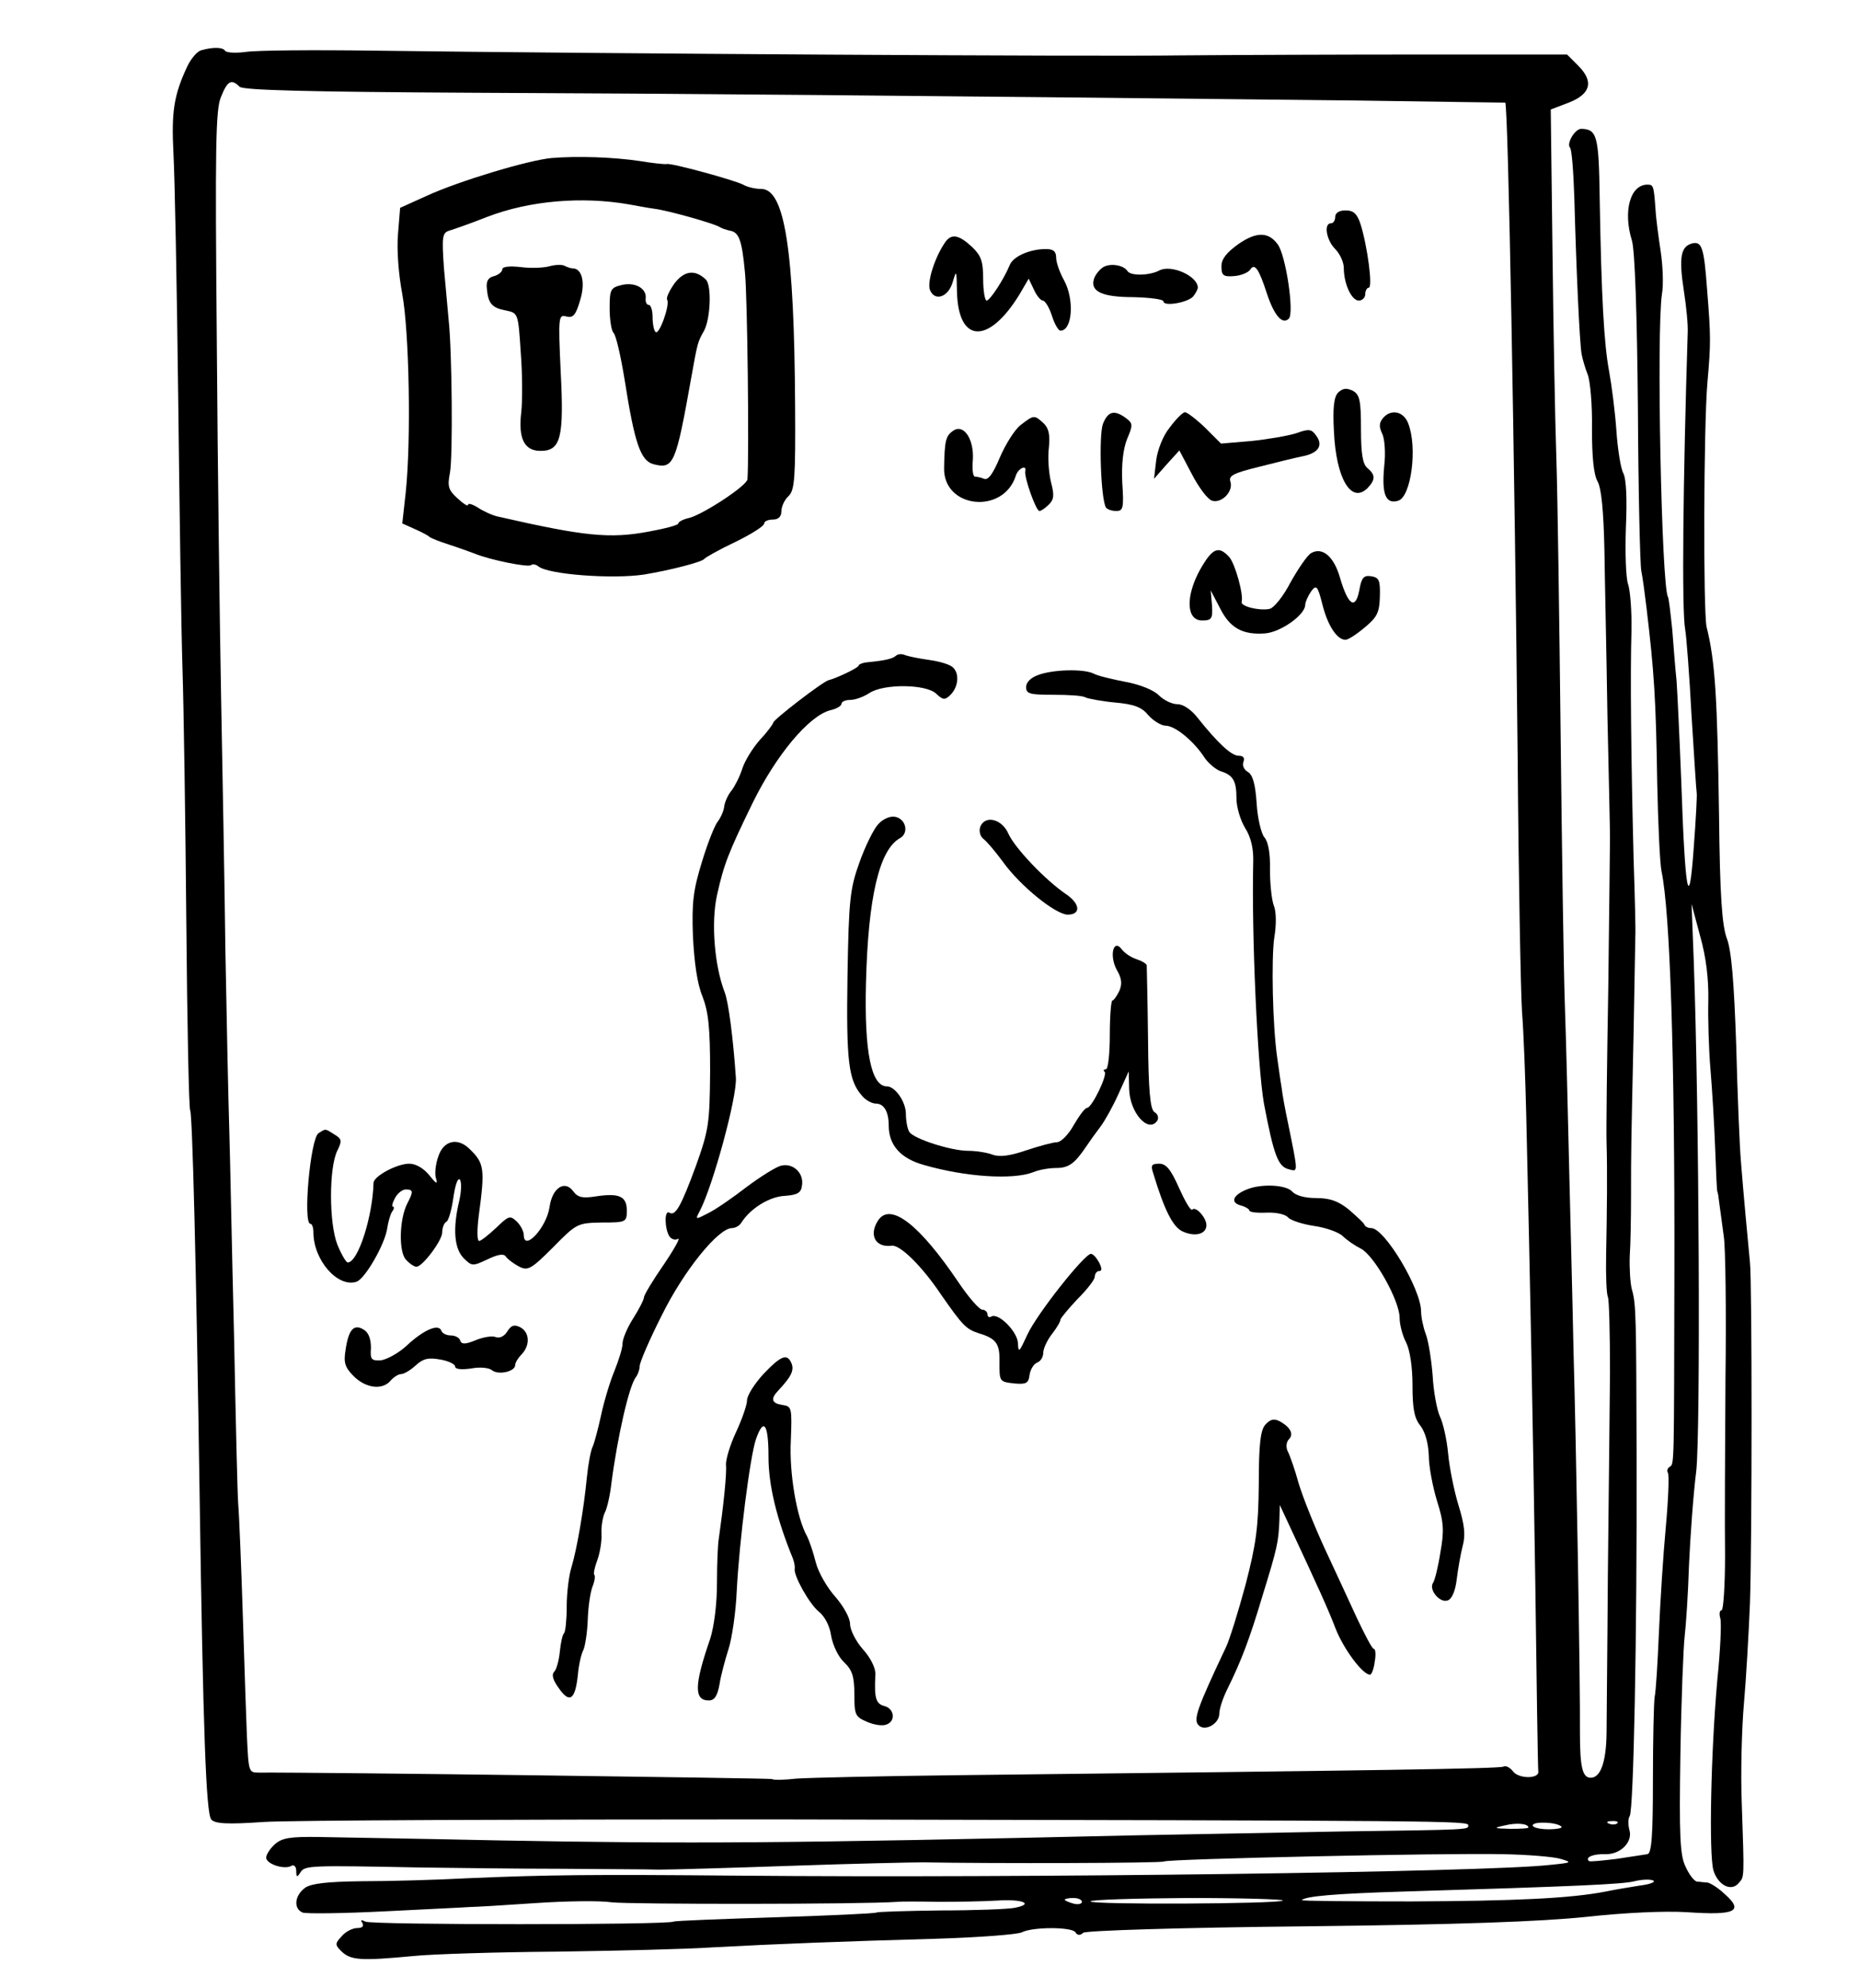 <?xml version="1.0" standalone="no"?>
<!DOCTYPE svg PUBLIC "-//W3C//DTD SVG 20010904//EN"
 "http://www.w3.org/TR/2001/REC-SVG-20010904/DTD/svg10.dtd">
<svg version="1.0" xmlns="http://www.w3.org/2000/svg"
 width="433pt" height="463pt" viewBox="0 0 433 463"
 preserveAspectRatio="xMidYMid meet">
<g transform="translate(0,463) scale(0.1,-0.1)"
fill="#000000" stroke="none">
<path d="M469 4513 c-9 -2 -23 -18 -32 -36 -32 -68 -38 -106 -33 -204 3 -54 8
-307 11 -563 3 -256 7 -541 10 -635 3 -93 7 -362 9 -596 2 -235 6 -431 9 -435
5 -9 14 -346 22 -899 8 -545 15 -738 27 -752 8 -10 36 -12 122 -6 61 4 593 6
1181 6 1594 -3 1625 -3 1625 -14 0 -10 5 -10 -290 -14 -113 -2 -329 -6 -480
-9 -827 -19 -1043 -20 -1485 -12 -187 4 -377 7 -422 8 -67 1 -86 -2 -103 -17
-11 -10 -20 -24 -20 -31 0 -15 43 -29 59 -19 6 3 11 -2 11 -12 0 -15 2 -16 10
-3 10 16 24 16 280 11 80 -1 226 -3 325 -3 99 -1 203 -1 230 -2 28 0 167 4
310 9 143 5 280 8 305 8 159 -3 554 -2 561 2 10 6 649 20 789 17 58 -1 119 -6
135 -11 28 -8 26 -9 -25 -14 -149 -17 -1221 -31 -1890 -25 -341 3 -444 2 -630
-6 -74 -4 -185 -7 -247 -7 -80 -1 -117 -5 -132 -15 -25 -18 -28 -49 -6 -58 9
-3 95 -2 193 3 97 5 186 9 197 10 11 0 79 4 151 9 72 5 152 6 178 2 36 -5 587
-5 666 1 8 1 51 1 95 0 44 0 106 1 138 3 59 4 87 -8 40 -17 -15 -3 -93 -6
-172 -6 -79 -1 -147 -3 -150 -5 -3 -2 -109 -7 -236 -11 -126 -4 -232 -8 -236
-10 -12 -8 -706 -8 -718 0 -10 5 -12 4 -7 -3 4 -8 0 -12 -12 -12 -10 0 -27 -8
-36 -19 -16 -17 -16 -20 -1 -35 22 -21 43 -23 170 -11 39 4 187 9 330 10 143
2 307 6 365 10 147 8 305 14 518 20 101 3 192 10 202 15 25 13 117 13 125 0 4
-7 11 -8 18 -1 7 5 221 12 517 15 361 4 548 11 655 22 90 10 183 14 233 11
116 -8 136 2 86 45 -14 13 -31 23 -37 24 -7 0 -17 2 -24 2 -7 1 -19 17 -27 35
-13 26 -15 72 -12 262 2 127 7 250 10 275 3 25 8 99 10 165 3 66 10 165 17
220 10 95 7 831 -6 1190 l-5 130 20 -75 c14 -49 20 -101 19 -150 -1 -41 1
-113 5 -160 4 -47 9 -130 11 -185 2 -55 4 -100 5 -100 1 0 3 -13 5 -30 2 -16
7 -50 10 -74 4 -23 6 -172 4 -330 -1 -157 -2 -343 -1 -414 0 -70 -4 -127 -8
-127 -5 0 -6 -9 -3 -19 3 -11 0 -75 -7 -143 -15 -168 -20 -406 -9 -444 11 -35
42 -50 59 -29 13 15 13 8 7 183 -3 73 0 179 5 235 5 56 11 161 14 233 5 143 5
754 0 794 -4 40 -16 170 -21 235 -3 33 -8 155 -11 270 -5 147 -11 222 -22 250
-11 30 -16 99 -18 285 -4 277 -9 360 -29 440 -8 35 -7 468 2 570 8 91 8 106
-1 218 -7 95 -12 111 -35 105 -26 -7 -31 -32 -19 -110 6 -38 10 -81 9 -98 -11
-348 -14 -646 -6 -690 3 -16 10 -108 15 -202 6 -95 11 -176 12 -180 1 -5 -2
-62 -7 -128 -11 -154 -20 -108 -29 155 -4 102 -9 208 -11 235 -3 28 -7 81 -10
119 -4 38 -8 73 -10 76 -15 25 -27 618 -14 705 4 22 2 67 -3 100 -5 33 -11 77
-12 98 -4 55 -5 57 -19 57 -40 0 -57 -62 -36 -130 7 -22 12 -171 14 -390 1
-195 5 -366 8 -380 3 -14 8 -52 12 -85 18 -151 22 -213 25 -409 2 -92 6 -185
10 -205 20 -94 31 -434 30 -926 -1 -463 0 -454 -11 -461 -5 -3 -7 -9 -4 -14 3
-5 1 -61 -5 -126 -6 -64 -13 -174 -16 -245 -3 -70 -7 -138 -10 -151 -2 -13 -4
-100 -4 -194 0 -128 -3 -171 -13 -172 -6 -1 -39 -6 -72 -11 -33 -4 -62 -7 -64
-5 -10 9 11 17 38 16 36 -1 65 29 56 57 -3 12 -3 26 1 32 9 16 17 415 16 834
-1 328 -1 358 -11 392 -4 15 -6 51 -5 78 2 28 3 91 3 140 0 105 0 105 6 380 2
116 4 217 4 225 1 8 -1 89 -4 180 -6 236 -8 432 -5 530 1 47 -3 96 -8 110 -5
14 -7 73 -5 131 3 66 1 114 -6 127 -6 11 -13 55 -16 98 -3 44 -11 106 -17 139
-12 64 -18 172 -22 403 -2 146 -6 161 -43 162 -15 0 -35 -35 -26 -44 4 -4 8
-57 10 -119 4 -151 12 -337 17 -362 2 -11 8 -32 14 -47 6 -15 11 -72 10 -126
0 -66 4 -107 13 -123 9 -16 14 -68 16 -159 1 -74 5 -247 7 -385 3 -137 6 -266
6 -285 0 -19 -2 -177 -4 -350 -3 -173 -5 -335 -4 -360 2 -65 1 -162 -1 -262
-1 -49 1 -92 4 -98 3 -5 5 -85 5 -177 -1 -93 -3 -305 -5 -473 -1 -168 -3 -333
-3 -367 -1 -67 -14 -103 -37 -103 -19 0 -25 24 -25 105 1 111 -9 683 -15 891
-2 104 -7 293 -10 419 -3 127 -7 298 -10 380 -3 83 -7 368 -10 635 -3 267 -7
557 -10 645 -3 88 -7 306 -9 485 l-4 325 42 16 c51 20 59 49 22 86 l-26 26
-343 0 c-188 0 -439 -1 -557 -2 -209 -3 -1350 4 -1875 11 -143 2 -279 1 -303
-3 -23 -3 -45 -2 -48 3 -5 8 -27 9 -55 1z m89 -85 c8 -8 157 -12 544 -14 478
-2 959 -6 2053 -18 193 -3 351 -5 351 -5 7 -5 22 -844 29 -1531 2 -272 7 -535
10 -585 4 -49 8 -160 10 -245 10 -430 15 -693 21 -1085 3 -236 6 -434 7 -440
3 -18 -46 -18 -59 0 -7 9 -17 14 -22 11 -8 -5 -296 -9 -1267 -20 -181 -2 -352
-6 -380 -8 -27 -3 -53 -4 -57 -1 -5 2 -1053 16 -1195 15 -24 0 -24 1 -28 88
-1 19 -5 139 -9 265 -4 127 -9 248 -11 270 -2 22 -6 202 -10 400 -5 198 -9
412 -11 475 -2 63 -6 250 -9 415 -2 165 -7 431 -10 590 -3 160 -8 532 -10 828
-4 454 -3 543 10 572 15 37 24 42 43 23z m3002 -4054 c0 -2 -19 -3 -42 -3 -39
1 -41 2 -13 8 28 7 55 4 55 -5z m77 2 c3 -3 -10 -6 -30 -6 -20 0 -37 4 -37 9
0 10 57 8 67 -3z m130 8 c-3 -3 -12 -4 -19 -1 -8 3 -5 6 6 6 11 1 17 -2 13 -5z
m53 -145 c-25 -4 -61 -10 -80 -14 -82 -16 -211 -22 -453 -23 -143 0 -257 1
-255 3 9 9 74 15 237 20 399 12 512 17 538 24 16 4 35 5 43 2 8 -3 -5 -9 -30
-12z m-1300 -38 c0 -5 -9 -7 -20 -4 -11 3 -20 7 -20 9 0 2 9 4 20 4 11 0 20
-4 20 -9z m468 3 c-9 -8 -448 -10 -448 -2 0 4 102 7 227 8 124 0 224 -3 221
-6z"/>
<path d="M1285 4262 c-55 -5 -217 -54 -291 -88 l-62 -28 -5 -61 c-3 -36 1 -92
10 -140 16 -87 21 -338 8 -462 l-8 -72 29 -13 c16 -7 31 -15 34 -18 3 -3 23
-11 45 -18 22 -7 49 -17 60 -21 36 -15 126 -33 132 -27 3 3 11 2 17 -3 23 -19
173 -30 246 -19 61 10 134 29 140 36 3 4 35 22 73 40 37 18 67 37 67 43 0 5 9
9 20 9 13 0 20 7 20 19 0 11 7 27 17 36 14 14 16 42 15 208 -2 365 -24 507
-79 507 -13 0 -32 4 -42 10 -22 11 -168 51 -178 48 -5 -1 -33 2 -63 7 -61 9
-143 12 -205 7z m180 -108 c17 -3 43 -8 58 -10 33 -4 138 -34 152 -42 6 -4 16
-7 24 -9 22 -3 29 -21 36 -96 6 -53 10 -429 6 -483 -1 -15 -102 -81 -135 -90
-14 -3 -26 -9 -26 -13 0 -4 -31 -12 -69 -19 -91 -17 -150 -11 -351 35 -14 3
-35 13 -47 21 -13 8 -23 11 -23 6 0 -4 -11 3 -25 16 -21 19 -23 28 -17 59 7
36 5 282 -3 356 -2 22 -7 76 -11 121 -5 73 -4 82 13 87 10 3 50 17 88 32 99
38 221 48 330 29z"/>
<path d="M1280 4010 c-14 -4 -44 -5 -67 -2 -26 3 -43 1 -43 -5 0 -6 -9 -13
-19 -16 -14 -3 -19 -12 -17 -29 3 -35 12 -45 44 -51 29 -6 29 -6 35 -99 4 -51
4 -114 1 -139 -7 -60 7 -89 45 -89 47 0 55 30 47 184 -6 129 -5 134 13 129 16
-4 22 3 32 37 13 41 5 75 -17 75 -5 0 -13 3 -19 6 -5 3 -21 3 -35 -1z"/>
<path d="M1571 3970 c-12 -17 -20 -34 -17 -38 7 -12 -19 -84 -27 -75 -4 3 -7
19 -7 35 0 15 -4 28 -9 28 -5 0 -8 7 -7 16 2 23 -26 38 -57 30 -25 -6 -27 -11
-27 -54 0 -26 4 -52 9 -57 6 -6 17 -55 26 -110 23 -147 37 -188 67 -196 47
-12 52 -1 88 201 15 84 15 83 30 110 15 28 18 106 4 119 -25 24 -50 21 -73 -9z"/>
<path d="M3110 4125 c0 -8 -4 -15 -10 -15 -17 0 -11 -39 10 -60 11 -11 20 -31
20 -44 0 -37 18 -76 35 -76 8 0 15 7 15 15 0 8 4 15 8 15 10 0 -3 97 -19 148
-8 24 -16 32 -35 32 -15 0 -24 -6 -24 -15z"/>
<path d="M2885 4062 c-28 -20 -40 -35 -40 -52 0 -21 4 -25 29 -23 16 1 33 8
38 15 10 16 20 3 39 -56 17 -51 36 -73 51 -58 13 13 -7 148 -26 173 -21 29
-49 30 -91 1z"/>
<path d="M2203 4068 c-25 -35 -44 -94 -37 -113 11 -28 43 -17 53 18 9 30 9 28
10 -23 3 -120 74 -123 146 -5 l21 36 12 -25 c6 -14 16 -26 21 -26 5 0 15 -16
21 -35 6 -19 15 -35 20 -35 28 0 33 73 8 118 -10 18 -18 41 -18 52 0 15 -7 20
-24 20 -37 0 -76 -17 -84 -37 -13 -32 -46 -83 -54 -83 -4 0 -8 23 -8 50 0 42
-5 55 -26 75 -30 28 -47 31 -61 13z"/>
<path d="M2567 4006 c-8 -6 -17 -18 -19 -26 -9 -29 20 -42 92 -42 39 -1 70 -5
70 -10 0 -13 62 -2 71 14 5 7 9 15 9 18 0 27 -62 55 -90 40 -23 -12 -67 -13
-74 -1 -10 15 -44 19 -59 7z"/>
<path d="M3117 3716 c-10 -10 -13 -35 -10 -91 5 -109 40 -169 78 -132 19 20
19 31 0 47 -11 9 -15 33 -15 91 0 67 -3 80 -19 89 -15 7 -23 6 -34 -4z"/>
<path d="M2569 3643 c-10 -27 -5 -175 7 -195 3 -4 13 -8 24 -8 16 0 18 7 14
66 -2 43 2 78 11 101 14 33 14 37 -2 49 -27 20 -42 17 -54 -13z"/>
<path d="M2725 3635 c-16 -19 -29 -53 -32 -77 l-5 -43 29 33 30 33 29 -55 c16
-31 37 -59 47 -62 22 -7 50 21 43 44 -5 14 6 20 67 35 39 10 84 21 99 24 38 7
51 25 34 48 -11 16 -17 17 -47 6 -19 -6 -66 -14 -104 -18 l-71 -6 -37 37 c-21
20 -42 36 -47 36 -5 0 -21 -16 -35 -35z"/>
<path d="M3221 3656 c-9 -11 -9 -20 -2 -35 6 -11 9 -45 5 -78 -6 -65 4 -88 33
-79 30 10 45 124 23 180 -11 29 -41 34 -59 12z"/>
<path d="M2377 3640 c-14 -11 -35 -45 -48 -75 -16 -38 -27 -54 -37 -50 -7 3
-17 5 -21 5 -5 0 -7 18 -5 39 3 49 -22 86 -47 67 -16 -11 -19 -23 -20 -86 -2
-94 138 -109 167 -18 5 17 26 27 22 11 -3 -14 25 -93 33 -93 4 0 14 7 22 15
12 12 13 22 5 52 -5 21 -8 56 -5 80 3 31 0 46 -13 58 -21 19 -22 19 -53 -5z"/>
<path d="M2795 3303 c-34 -62 -32 -118 5 -118 22 0 25 4 23 35 l-3 35 22 -42
c23 -46 53 -62 105 -58 36 3 91 42 93 65 0 8 7 23 14 33 12 16 15 13 26 -30
12 -49 34 -83 54 -83 6 0 26 13 45 29 29 24 34 35 35 72 1 38 -2 44 -20 47
-18 3 -23 -4 -28 -33 -9 -46 -26 -35 -45 30 -14 49 -41 72 -67 57 -9 -5 -30
-36 -48 -68 -17 -33 -39 -60 -49 -62 -24 -5 -67 6 -65 16 5 17 -15 89 -29 105
-25 27 -39 21 -68 -30z"/>
<path d="M2087 3103 c-8 -7 -24 -11 -64 -15 -13 -1 -23 -5 -23 -8 0 -5 -53
-30 -70 -34 -13 -3 -129 -92 -129 -99 -1 -4 -14 -22 -31 -40 -16 -18 -35 -48
-41 -67 -6 -19 -18 -42 -25 -51 -7 -8 -15 -24 -17 -36 -1 -12 -9 -28 -15 -36
-7 -8 -24 -51 -37 -94 -20 -65 -24 -94 -21 -173 3 -61 10 -111 22 -140 14 -36
18 -72 18 -175 -1 -121 -3 -136 -33 -220 -35 -95 -48 -118 -62 -109 -12 7 -11
-37 0 -55 5 -7 14 -10 20 -6 7 4 -8 -23 -33 -60 -25 -36 -46 -71 -46 -76 0 -5
-11 -27 -25 -49 -14 -22 -25 -48 -25 -59 0 -11 -9 -39 -19 -64 -10 -24 -24
-70 -31 -103 -7 -32 -16 -66 -20 -74 -4 -8 -10 -40 -13 -70 -7 -73 -23 -167
-36 -210 -6 -19 -11 -60 -11 -91 0 -31 -3 -59 -6 -62 -4 -4 -8 -23 -10 -43 -2
-21 -8 -42 -13 -47 -7 -7 -3 -20 11 -39 25 -36 38 -26 44 32 2 23 8 49 13 58
4 9 9 41 10 70 1 30 6 64 11 77 5 12 7 25 4 28 -2 2 1 17 7 33 6 16 11 44 10
62 -1 17 3 40 8 50 5 9 12 40 15 67 14 108 42 232 58 249 4 6 8 17 8 25 0 8
23 62 52 119 51 103 131 202 163 202 8 0 18 6 22 13 21 33 65 60 100 62 30 2
39 7 41 24 5 30 -22 54 -50 46 -13 -4 -48 -26 -80 -50 -31 -24 -70 -51 -88
-60 -31 -16 -31 -16 -20 5 30 57 87 265 84 310 -6 89 -17 176 -26 199 -24 62
-32 163 -18 226 16 72 26 98 83 215 55 112 131 203 181 216 14 3 26 10 26 15
0 5 9 9 20 9 12 0 31 7 45 16 33 22 131 21 155 -1 17 -16 21 -16 35 -2 18 19
20 51 3 64 -7 6 -31 13 -53 16 -22 3 -47 8 -56 11 -8 4 -18 3 -22 -1z"/>
<path d="M2418 3058 c-17 -6 -28 -17 -28 -28 0 -16 9 -18 64 -18 35 0 68 -2
74 -6 6 -3 37 -9 69 -12 45 -4 63 -11 78 -30 12 -13 30 -24 40 -24 22 0 66
-36 91 -75 9 -13 26 -27 37 -31 29 -9 37 -22 37 -64 0 -19 9 -50 20 -68 14
-22 20 -49 19 -80 -4 -169 10 -477 25 -562 23 -121 33 -147 58 -153 22 -6 22
-10 -2 108 -6 28 -13 65 -15 83 -3 17 -7 48 -10 68 -11 76 -14 231 -7 280 5
29 5 61 -1 75 -5 13 -9 51 -9 84 1 37 -4 65 -13 75 -7 8 -16 44 -18 79 -3 45
-9 66 -20 73 -9 5 -14 15 -11 23 4 10 0 15 -11 15 -17 0 -49 30 -96 89 -14 18
-33 31 -46 31 -13 0 -32 9 -44 21 -12 12 -44 25 -77 31 -31 6 -65 14 -74 19
-23 12 -96 10 -130 -3z"/>
<path d="M2045 2710 c-10 -11 -30 -51 -43 -88 -22 -61 -25 -86 -28 -264 -3
-199 2 -244 34 -280 8 -10 23 -18 32 -18 19 0 30 -19 30 -51 0 -46 28 -77 82
-92 97 -28 207 -35 254 -17 14 6 38 10 54 10 29 0 43 10 70 50 8 12 23 33 33
46 10 13 29 47 42 76 l24 53 1 -40 c1 -57 46 -106 66 -74 3 6 1 15 -7 19 -10
7 -14 49 -15 172 -1 90 -3 166 -3 170 -1 4 -11 10 -23 14 -13 4 -28 14 -35 23
-20 27 -30 -16 -11 -49 11 -19 12 -32 5 -48 -6 -12 -13 -22 -16 -22 -3 0 -6
-36 -6 -80 0 -44 -4 -80 -9 -80 -5 0 -7 -3 -3 -6 7 -8 -30 -84 -41 -84 -5 0
-18 -18 -31 -40 -12 -22 -30 -40 -39 -40 -9 0 -42 -9 -72 -19 -38 -13 -62 -16
-78 -10 -13 5 -39 9 -57 9 -40 0 -127 28 -137 44 -4 6 -8 25 -8 42 0 28 -25
64 -44 64 -37 0 -53 81 -49 240 5 201 31 311 79 338 22 12 14 46 -12 50 -11 2
-29 -6 -39 -18z"/>
<path d="M2283 2704 c-3 -10 0 -22 8 -28 8 -6 28 -30 45 -53 40 -56 123 -123
151 -123 31 0 29 25 -3 47 -49 33 -120 108 -135 141 -15 35 -55 45 -66 16z"/>
<path d="M742 1991 c-19 -11 -37 -211 -19 -211 4 0 7 -9 7 -20 0 -64 56 -129
100 -115 20 6 67 88 72 125 2 14 7 31 11 38 5 6 6 12 2 12 -3 0 -1 9 5 20 6
11 17 20 25 20 18 0 18 -5 4 -32 -19 -36 -21 -114 -3 -132 8 -9 19 -16 24 -16
14 0 60 61 60 80 0 10 4 22 10 25 5 3 12 28 16 56 4 28 10 47 15 42 4 -4 4
-26 -1 -48 -16 -66 -12 -113 10 -135 19 -19 21 -19 55 -3 25 12 38 14 43 7 4
-6 17 -16 30 -23 21 -11 28 -8 80 44 55 56 57 57 114 58 56 0 58 1 58 28 0 33
-18 41 -71 33 -32 -5 -43 -3 -54 12 -20 27 -49 7 -55 -37 -7 -48 -60 -105 -60
-65 0 8 -7 22 -16 31 -16 15 -19 14 -48 -14 -18 -17 -36 -31 -40 -31 -5 0 -5
26 -1 58 15 111 13 123 -21 156 -28 28 -61 20 -73 -17 -7 -19 -9 -43 -5 -53 4
-13 -1 -10 -16 9 -13 16 -31 27 -47 27 -28 0 -83 -29 -83 -45 -2 -78 -36 -185
-60 -185 -4 0 -15 19 -24 41 -20 50 -20 181 0 220 11 22 10 27 -7 37 -22 14
-20 14 -37 3z"/>
<path d="M2686 1898 c26 -86 46 -126 69 -136 29 -13 55 -6 55 15 0 17 -25 45
-33 36 -4 -3 -17 20 -31 51 -19 43 -30 56 -46 56 -18 0 -20 -4 -14 -22z"/>
<path d="M2904 1860 c-32 -13 -39 -30 -15 -37 12 -3 21 -9 21 -12 0 -4 18 -6
40 -5 23 1 44 -4 50 -11 6 -7 34 -16 61 -20 28 -4 58 -15 67 -24 9 -9 28 -22
42 -29 31 -16 90 -121 90 -161 0 -16 7 -42 15 -57 9 -18 15 -57 15 -100 0 -54
4 -77 19 -95 11 -15 18 -41 19 -69 0 -25 9 -72 19 -105 16 -50 17 -70 8 -120
-5 -33 -13 -65 -17 -71 -11 -16 16 -48 34 -41 10 3 18 23 21 49 3 24 9 59 14
78 7 26 4 50 -10 95 -10 33 -21 87 -24 120 -3 33 -12 72 -19 86 -7 15 -15 58
-17 95 -3 38 -10 82 -16 97 -6 16 -11 40 -11 53 0 52 -85 194 -116 194 -7 0
-14 3 -16 8 -1 4 -18 19 -36 35 -25 20 -44 27 -77 27 -26 0 -47 6 -55 15 -14
16 -72 19 -106 5z"/>
<path d="M2046 1789 c-23 -34 -8 -65 31 -60 19 3 71 -48 115 -114 51 -73 58
-80 88 -90 40 -12 49 -24 48 -66 0 -47 -1 -47 37 -51 25 -2 31 1 33 20 2 13
10 26 18 29 8 3 14 13 14 23 0 9 9 29 20 43 11 14 20 29 20 34 1 4 19 26 40
48 22 22 40 45 40 52 0 7 5 13 10 13 7 0 7 6 0 20 -6 11 -14 20 -19 20 -15 0
-126 -140 -148 -188 -19 -41 -21 -44 -22 -20 -1 27 -46 72 -62 62 -5 -3 -9 0
-9 5 0 6 -6 11 -12 11 -7 0 -32 29 -55 63 -91 135 -158 187 -187 146z"/>
<path d="M1182 1530 c-7 -12 -18 -17 -27 -14 -8 4 -30 0 -47 -7 -24 -10 -33
-10 -36 -1 -2 7 -12 12 -22 12 -10 0 -20 5 -22 11 -6 17 -40 3 -80 -34 -19
-18 -47 -33 -61 -35 -22 -1 -25 2 -23 29 0 20 -5 35 -16 42 -23 15 -36 2 -43
-46 -5 -30 -2 -41 19 -62 28 -28 67 -33 86 -10 7 8 18 15 24 15 7 0 22 9 34
20 17 16 30 19 57 14 19 -3 35 -11 35 -16 0 -7 15 -8 37 -5 20 4 42 2 49 -4
15 -12 54 -3 54 12 0 6 7 17 15 25 20 21 19 51 -3 63 -14 7 -21 5 -30 -9z"/>
<path d="M1778 1430 c-21 -23 -38 -50 -38 -61 0 -11 -12 -45 -26 -75 -14 -30
-24 -64 -23 -76 2 -20 -6 -96 -17 -173 -2 -11 -4 -57 -4 -102 0 -50 -7 -102
-16 -130 -37 -107 -38 -143 -3 -143 13 0 20 10 25 38 3 20 13 57 21 82 8 25
17 86 19 135 6 116 31 314 45 354 18 51 29 35 29 -42 0 -66 19 -144 57 -237 3
-8 5 -19 4 -23 -3 -16 34 -82 56 -100 14 -11 26 -34 29 -57 4 -22 17 -49 30
-61 19 -18 24 -33 24 -75 0 -48 2 -52 30 -64 16 -7 36 -10 45 -6 22 8 18 37
-5 43 -20 5 -24 19 -21 73 1 15 -11 39 -29 59 -16 18 -30 45 -30 59 0 14 -15
41 -34 63 -19 21 -40 57 -46 81 -6 24 -15 50 -20 60 -24 42 -42 147 -38 223 3
77 2 80 -19 83 -26 4 -29 14 -10 34 29 31 37 46 31 62 -10 25 -24 20 -66 -24z"/>
<path d="M2947 1312 c-11 -13 -15 -45 -15 -138 -1 -101 -6 -139 -31 -235 -17
-63 -37 -127 -45 -144 -69 -146 -77 -170 -64 -183 15 -15 48 4 48 27 0 11 8
36 19 58 32 65 51 114 82 218 34 110 37 124 39 175 l1 35 21 -45 c69 -148 91
-196 109 -243 19 -48 63 -107 80 -107 4 0 9 14 11 30 3 16 2 30 -2 30 -4 0
-21 33 -40 73 -18 39 -52 113 -75 162 -23 50 -50 117 -60 150 -9 33 -21 67
-26 76 -4 9 -3 21 3 27 12 12 4 28 -21 42 -14 7 -22 5 -34 -8z"/>
</g>
</svg>
